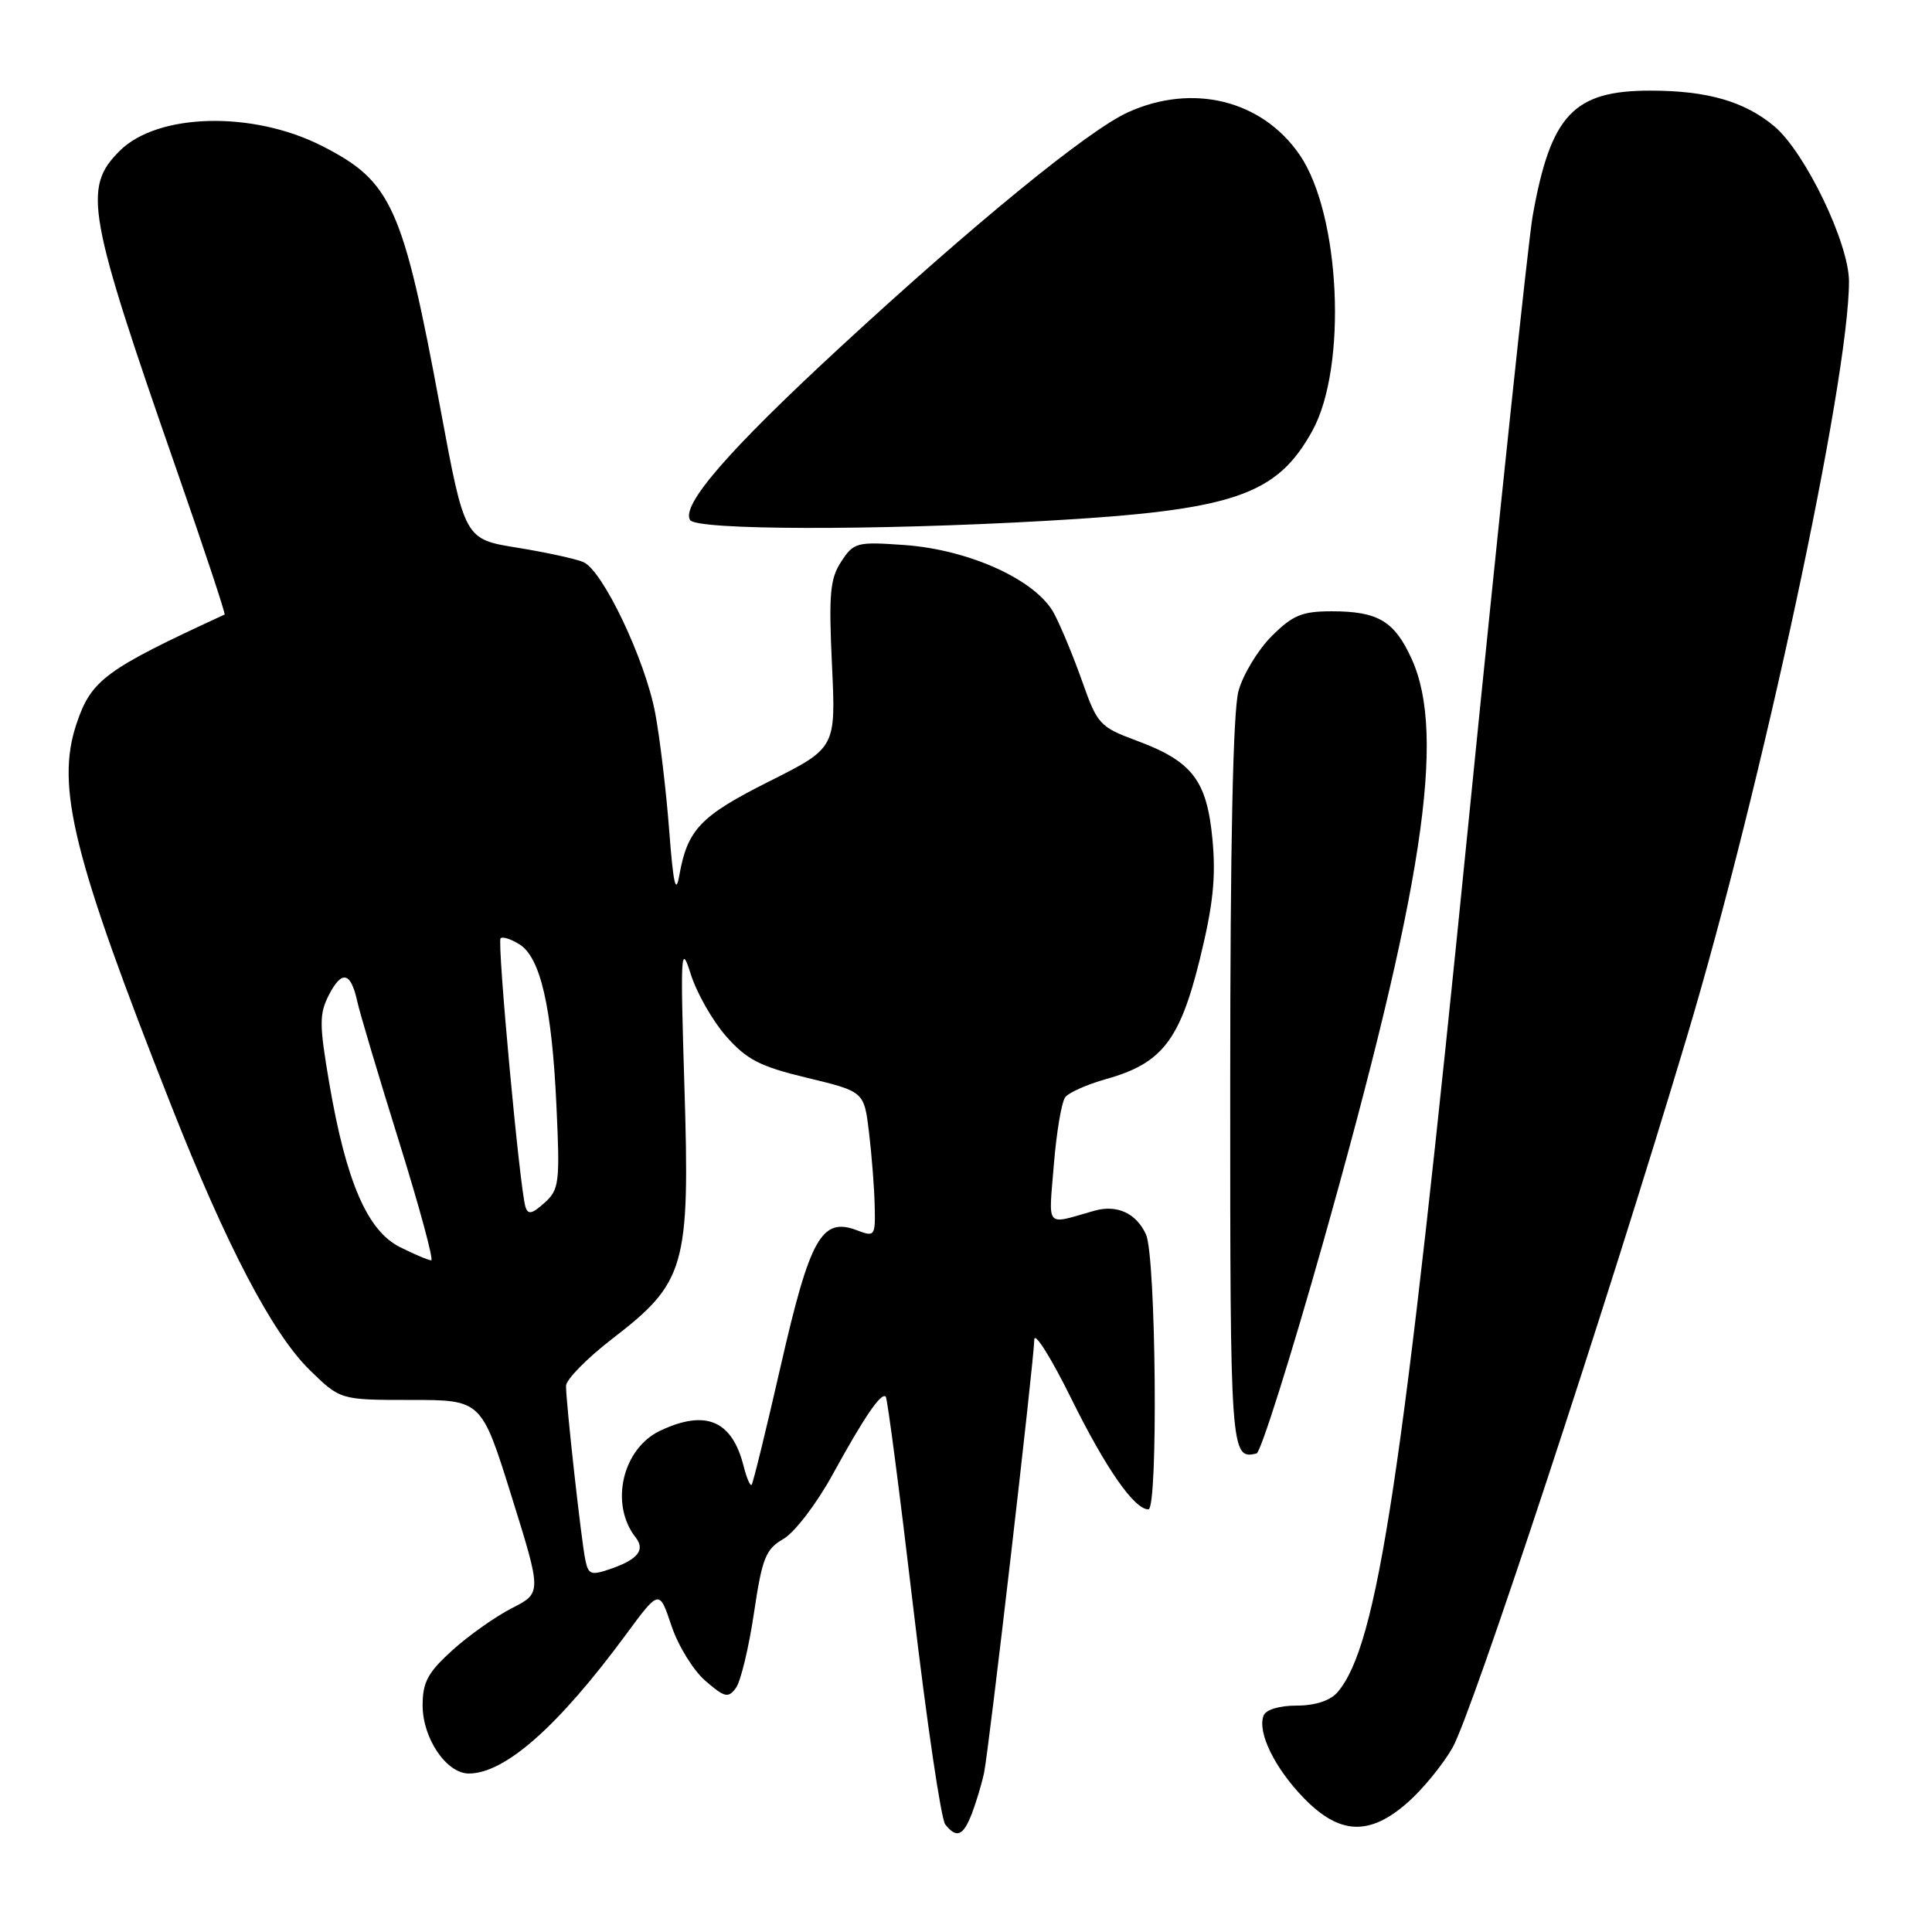 <?xml version="1.0" encoding="UTF-8" standalone="no"?>
<!DOCTYPE svg PUBLIC "-//W3C//DTD SVG 1.1//EN" "http://www.w3.org/Graphics/SVG/1.1/DTD/svg11.dtd" >
<svg xmlns="http://www.w3.org/2000/svg" xmlns:xlink="http://www.w3.org/1999/xlink" version="1.1" viewBox="0 0 256 256">
 <g >
 <path fill="currentColor"
d=" M 128.80 240.25 C 129.37 238.74 130.09 236.34 130.39 234.93 C 131.01 232.07 136.97 180.67 137.05 177.50 C 137.07 176.40 139.29 179.93 141.96 185.34 C 146.54 194.61 150.30 200.00 152.17 200.00 C 153.48 200.00 153.18 166.49 151.85 163.57 C 150.56 160.75 148.01 159.58 145.00 160.43 C 138.41 162.30 138.95 162.92 139.64 154.32 C 139.99 150.02 140.67 145.99 141.16 145.37 C 141.64 144.76 144.08 143.68 146.57 142.98 C 153.94 140.92 156.32 137.88 158.97 127.15 C 160.74 119.95 161.13 116.30 160.66 111.24 C 159.92 103.39 158.00 100.88 150.58 98.13 C 145.75 96.34 145.40 95.96 143.43 90.38 C 142.29 87.14 140.61 83.07 139.69 81.33 C 137.37 76.90 128.53 72.85 119.86 72.22 C 113.53 71.77 113.13 71.87 111.47 74.41 C 109.98 76.68 109.80 78.71 110.24 88.09 C 110.76 99.10 110.76 99.10 101.92 103.54 C 92.80 108.12 91.09 109.91 90.01 116.00 C 89.55 118.63 89.21 117.13 88.67 110.00 C 88.27 104.78 87.44 97.80 86.82 94.50 C 85.50 87.43 79.87 75.58 77.30 74.48 C 76.31 74.05 72.36 73.19 68.53 72.57 C 61.57 71.45 61.57 71.45 58.38 54.28 C 53.38 27.30 51.92 24.05 42.67 19.34 C 33.47 14.66 20.87 14.97 15.84 20.01 C 10.95 24.90 11.55 28.25 23.45 62.40 C 27.07 72.80 29.91 81.36 29.76 81.43 C 13.93 88.73 12.09 90.08 10.14 95.90 C 7.36 104.19 9.66 113.48 22.69 146.50 C 30.03 165.12 36.11 176.72 41.04 181.54 C 45.10 185.50 45.10 185.50 54.45 185.50 C 63.80 185.50 63.80 185.50 67.79 198.29 C 71.78 211.07 71.78 211.07 67.85 213.08 C 65.68 214.18 62.13 216.69 59.95 218.66 C 56.69 221.61 56.00 222.88 56.00 225.98 C 56.00 230.34 59.16 235.00 62.12 235.00 C 66.92 235.00 73.98 228.75 82.97 216.55 C 87.36 210.60 87.36 210.60 88.97 215.42 C 89.86 218.08 91.89 221.37 93.48 222.73 C 96.04 224.94 96.50 225.04 97.52 223.65 C 98.15 222.78 99.22 218.33 99.90 213.76 C 100.99 206.43 101.45 205.27 103.82 203.91 C 105.29 203.06 108.21 199.24 110.30 195.43 C 114.53 187.72 116.78 184.43 117.37 185.07 C 117.59 185.31 119.23 197.88 121.01 213.00 C 122.79 228.12 124.70 241.06 125.25 241.75 C 126.76 243.65 127.65 243.27 128.80 240.25 Z  M 186.50 238.86 C 188.47 237.14 191.15 233.87 192.45 231.61 C 195.00 227.21 212.66 173.67 223.49 137.50 C 233.39 104.46 245.00 50.36 245.00 37.29 C 245.00 32.23 239.20 20.19 235.11 16.74 C 231.18 13.44 226.23 12.01 218.70 12.01 C 208.50 12.00 205.48 15.20 203.09 28.59 C 202.51 31.84 198.66 68.25 194.53 109.50 C 185.87 196.05 182.54 218.10 177.21 224.25 C 176.25 225.35 174.26 226.00 171.81 226.00 C 169.51 226.00 167.73 226.54 167.43 227.33 C 166.58 229.53 168.90 234.28 172.76 238.25 C 177.50 243.13 181.45 243.30 186.50 238.86 Z  M 175.24 164.92 C 188.55 117.75 191.65 97.43 187.06 87.33 C 184.78 82.30 182.60 81.00 176.47 81.00 C 172.52 81.00 171.29 81.51 168.50 84.30 C 166.69 86.11 164.71 89.37 164.11 91.55 C 163.38 94.16 163.01 111.79 163.01 143.67 C 163.00 192.61 163.06 193.43 166.50 192.59 C 167.05 192.45 170.98 180.00 175.24 164.92 Z  M 138.50 69.02 C 163.44 67.61 169.15 65.68 173.89 57.09 C 178.56 48.63 177.62 28.38 172.20 20.50 C 167.22 13.26 158.03 10.99 149.46 14.88 C 144.19 17.27 129.05 29.64 111.11 46.21 C 96.50 59.71 90.23 66.94 91.44 68.91 C 92.27 70.25 115.80 70.31 138.50 69.02 Z  M 77.56 206.70 C 77.02 204.14 75.00 185.87 75.00 183.64 C 75.00 182.80 77.76 180.00 81.12 177.40 C 90.84 169.93 91.43 167.88 90.69 144.03 C 90.14 126.17 90.21 124.89 91.52 129.05 C 92.30 131.55 94.42 135.27 96.22 137.32 C 98.97 140.43 100.71 141.32 107.00 142.83 C 114.50 144.64 114.50 144.64 115.15 150.07 C 115.51 153.06 115.85 157.40 115.90 159.73 C 116.00 163.81 115.92 163.92 113.55 163.02 C 108.88 161.24 107.33 164.00 103.46 180.95 C 101.52 189.45 99.78 196.56 99.59 196.75 C 99.40 196.94 98.93 195.83 98.54 194.30 C 97.02 188.21 93.51 186.72 87.47 189.58 C 82.46 191.96 80.77 199.31 84.22 203.71 C 85.52 205.36 84.55 206.61 81.01 207.85 C 78.32 208.79 77.96 208.67 77.56 206.70 Z  M 53.00 165.25 C 48.68 163.09 45.87 156.60 43.64 143.59 C 42.29 135.69 42.29 134.35 43.60 131.80 C 45.31 128.50 46.49 128.79 47.35 132.73 C 47.68 134.25 50.17 142.59 52.87 151.25 C 55.57 159.91 57.49 167.00 57.14 167.00 C 56.79 167.00 54.92 166.21 53.00 165.25 Z  M 69.62 159.89 C 68.86 157.42 65.85 124.82 66.33 124.33 C 66.59 124.07 67.72 124.43 68.83 125.13 C 71.62 126.87 73.13 133.46 73.73 146.50 C 74.21 156.76 74.10 157.63 72.14 159.39 C 70.48 160.88 69.95 160.98 69.62 159.89 Z "/>
</g>
</svg>
